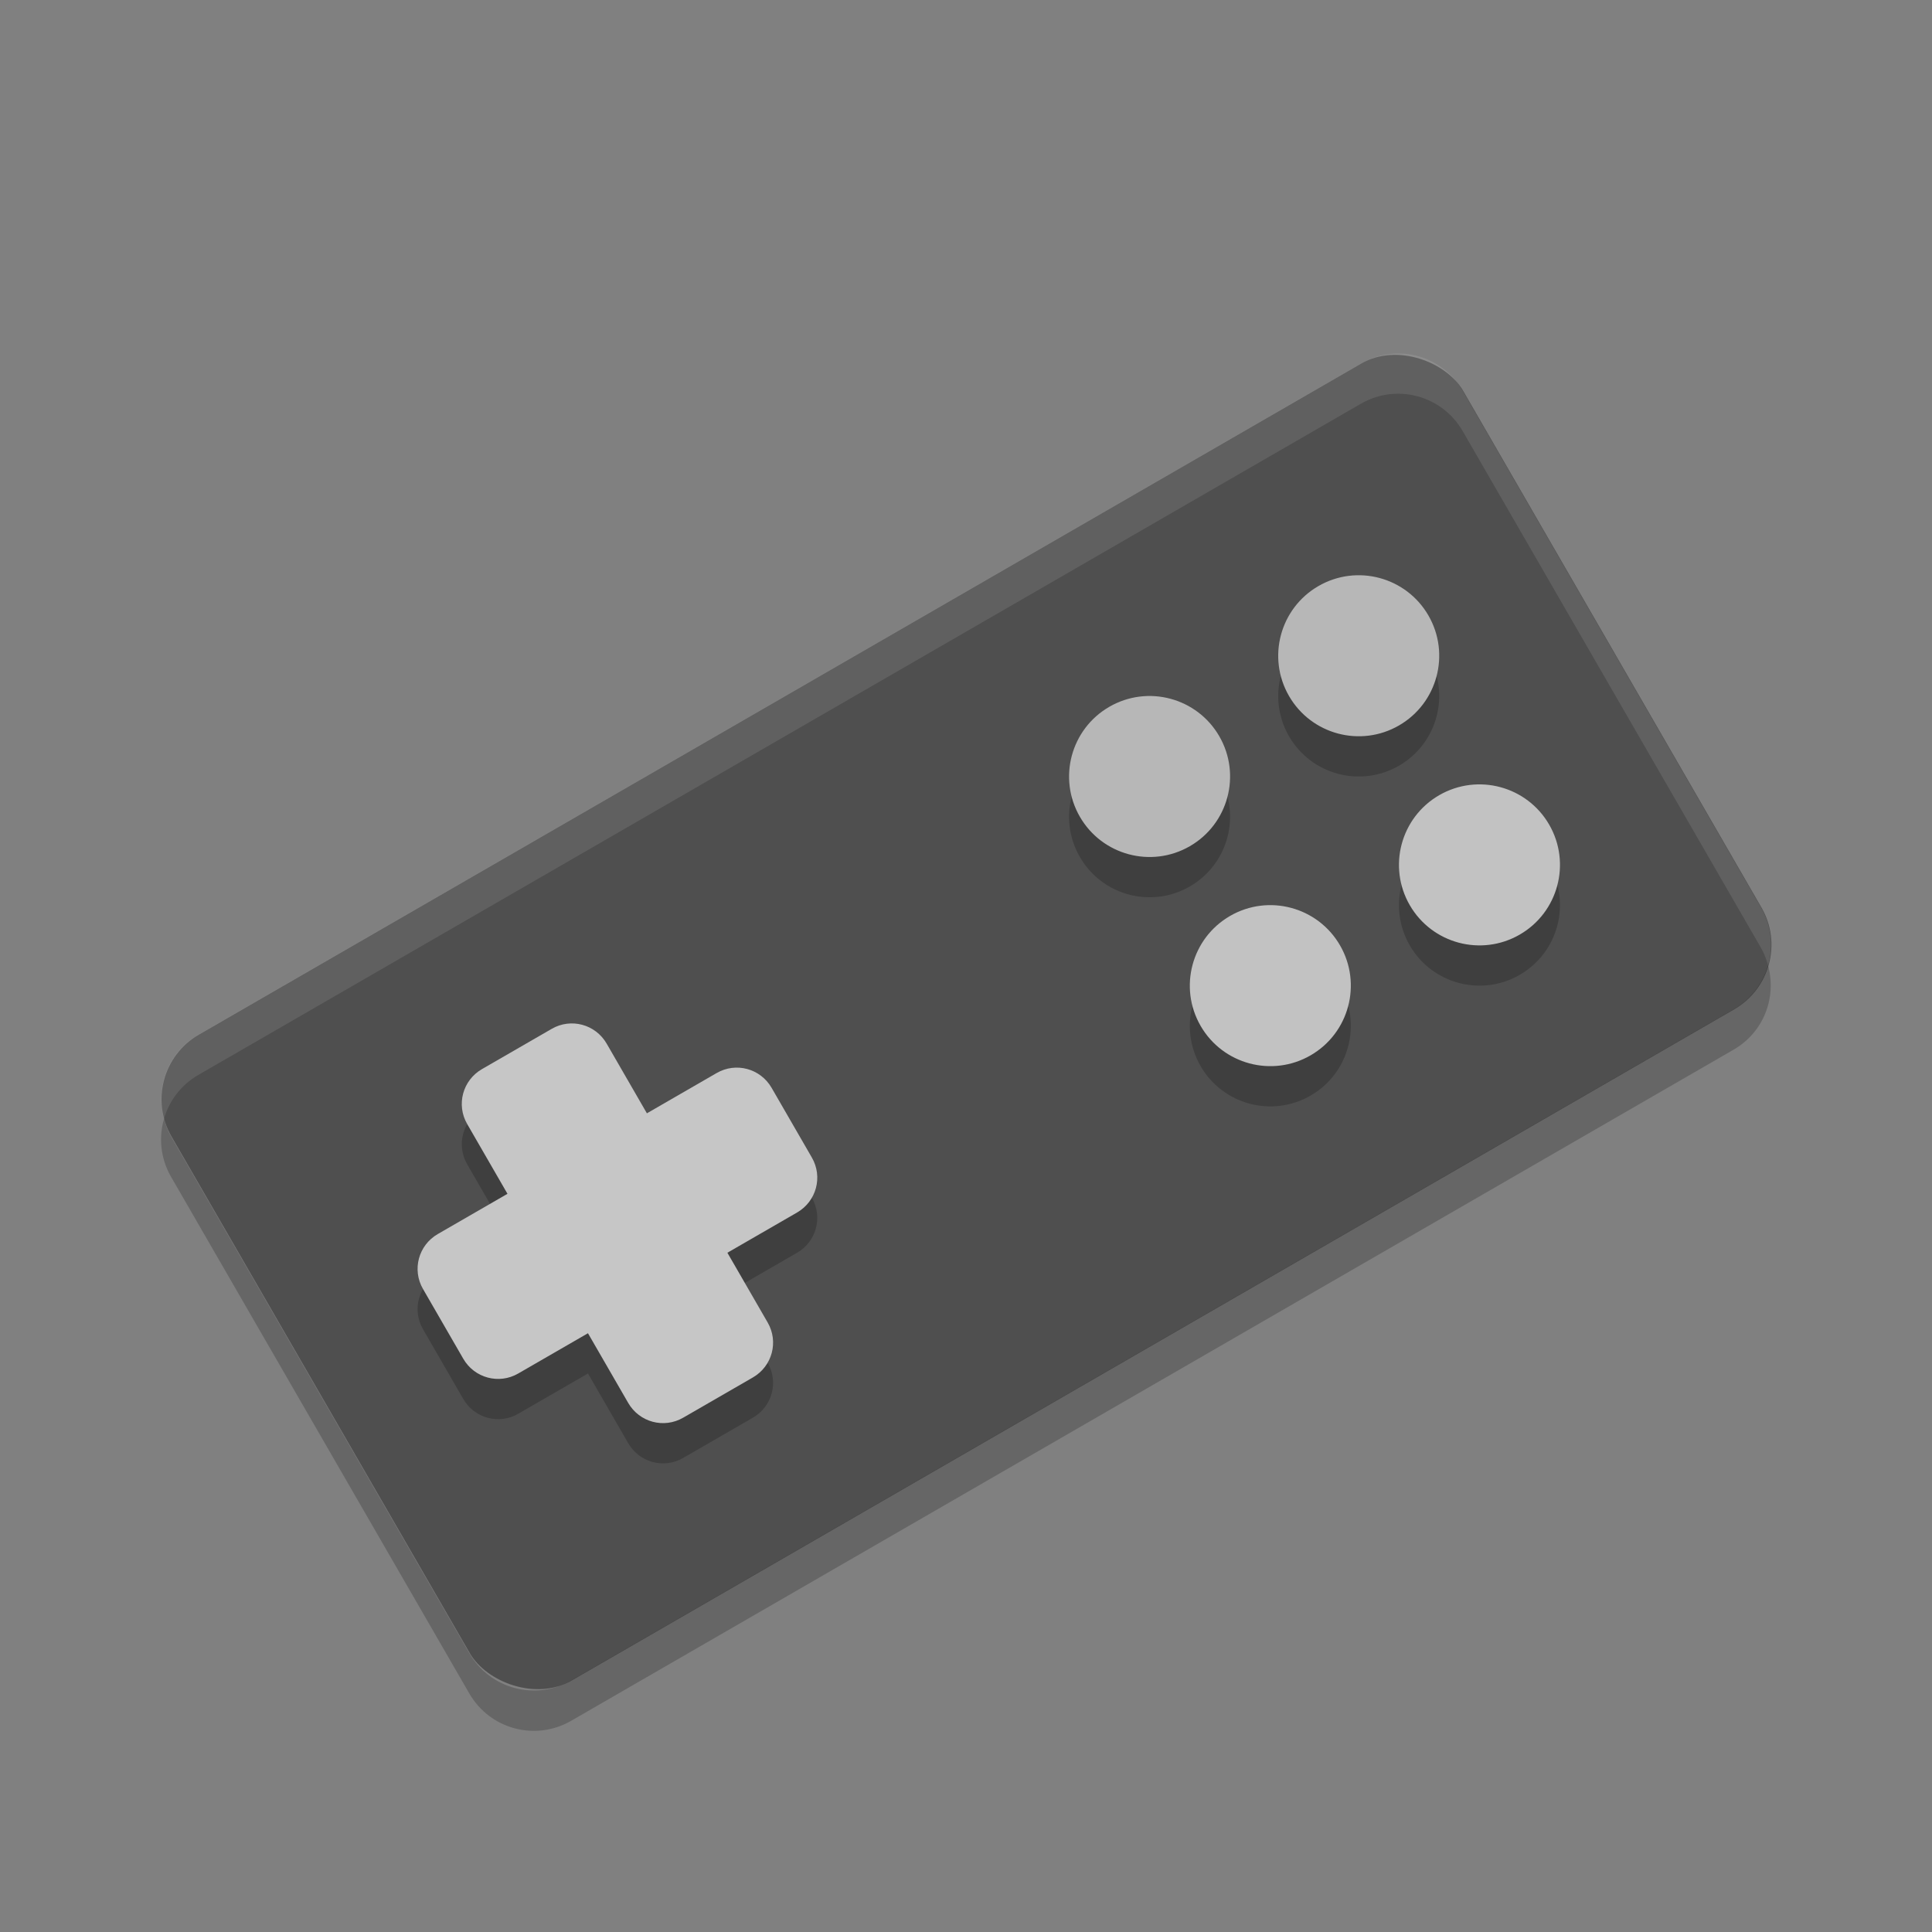 <svg xmlns="http://www.w3.org/2000/svg" width="24" height="24" version="1">
 <rect width="100%" height="100%" fill="#808080" stroke="none"/>
 <g transform="translate(1 1)">
  <rect fill="#4f4f4f" width="18.527" height="9.264" x="-5.58" y="11" rx=".926" ry=".926" transform="rotate(-30)"/>
  <path opacity=".2" d="m4.987 12.781c-0.24 0.139-0.322 0.443-0.183 0.683l0.5 0.866-0.866 0.5c-0.24 0.139-0.322 0.443-0.183 0.683l0.5 0.866c0.139 0.24 0.443 0.322 0.683 0.183l0.866-0.5 0.5 0.866c0.139 0.24 0.443 0.322 0.683 0.183l0.866-0.5c0.24-0.139 0.322-0.443 0.183-0.683l-0.5-0.866 0.866-0.5c0.24-0.139 0.322-0.443 0.183-0.683l-0.5-0.866c-0.139-0.24-0.443-0.322-0.683-0.183l-0.866 0.5-0.5-0.866c-0.139-0.24-0.443-0.322-0.683-0.183l-0.866 0.5z"/>
  <path fill="#c6c6c6" d="m4.987 12.281c-0.24 0.139-0.322 0.443-0.183 0.683l0.5 0.866-0.866 0.5c-0.24 0.139-0.322 0.443-0.183 0.683l0.5 0.866c0.139 0.24 0.443 0.322 0.683 0.183l0.866-0.5 0.5 0.866c0.139 0.24 0.443 0.322 0.683 0.183l0.866-0.5c0.24-0.139 0.322-0.443 0.183-0.683l-0.5-0.866 0.866-0.5c0.24-0.139 0.322-0.443 0.183-0.683l-0.5-0.866c-0.139-0.24-0.443-0.322-0.683-0.183l-0.866 0.5-0.5-0.866c-0.139-0.24-0.443-0.322-0.683-0.183l-0.866 0.5z"/>
  <g opacity=".2" transform="matrix(.5 0 0 .5 -1 0)">
   <g transform="matrix(.866 -.5 .5 .866 -8.785 15.606)">
    <circle cx="37" cy="21" r="2"/>
    <circle cx="31" cy="21" r="2"/>
   </g>
   <g transform="matrix(.866 -.5 .5 .866 -5.785 20.802)">
    <circle cx="37" cy="21" r="2"/>
    <circle cx="31" cy="21" r="2"/>
   </g>
  </g>
  <g transform="matrix(.5 0 0 .5 -1 -.5)">
   <g fill="#b7b7b7" transform="matrix(.866 -.5 .5 .866 -8.785 15.606)">
    <circle cx="37" cy="21" r="2"/>
    <circle cx="31" cy="21" r="2"/>
   </g>
   <g fill="#c2c2c2" transform="matrix(.866 -.5 .5 .866 -5.785 20.802)">
    <circle cx="37" cy="21" r="2"/>
    <circle cx="31" cy="21" r="2"/>
   </g>
  </g>
  <path fill="#fff" opacity=".1" d="m16.433 3.393c-0.177-0.012-0.361 0.027-0.528 0.123l-14.441 8.337c-0.374 0.216-0.537 0.65-0.427 1.047 0.064-0.223 0.21-0.422 0.427-0.547l14.44-8.337c0.444-0.257 1.009-0.105 1.266 0.339l3.705 6.418c0.041 0.07 0.068 0.144 0.088 0.218 0.067-0.233 0.043-0.491-0.088-0.719l-3.705-6.418c-0.161-0.278-0.441-0.441-0.738-0.462z"/>
  <path opacity=".2" d="m20.963 10.991c-0.064 0.223-0.21 0.422-0.427 0.547l-14.44 8.337c-0.444 0.257-1.009 0.106-1.266-0.339l-3.705-6.418c-0.041-0.07-0.067-0.144-0.088-0.218-0.067 0.233-0.043 0.491 0.088 0.719l3.705 6.418c0.257 0.445 0.822 0.596 1.266 0.339l14.44-8.337c0.374-0.216 0.537-0.649 0.427-1.047z"/>
 </g>
</svg>
